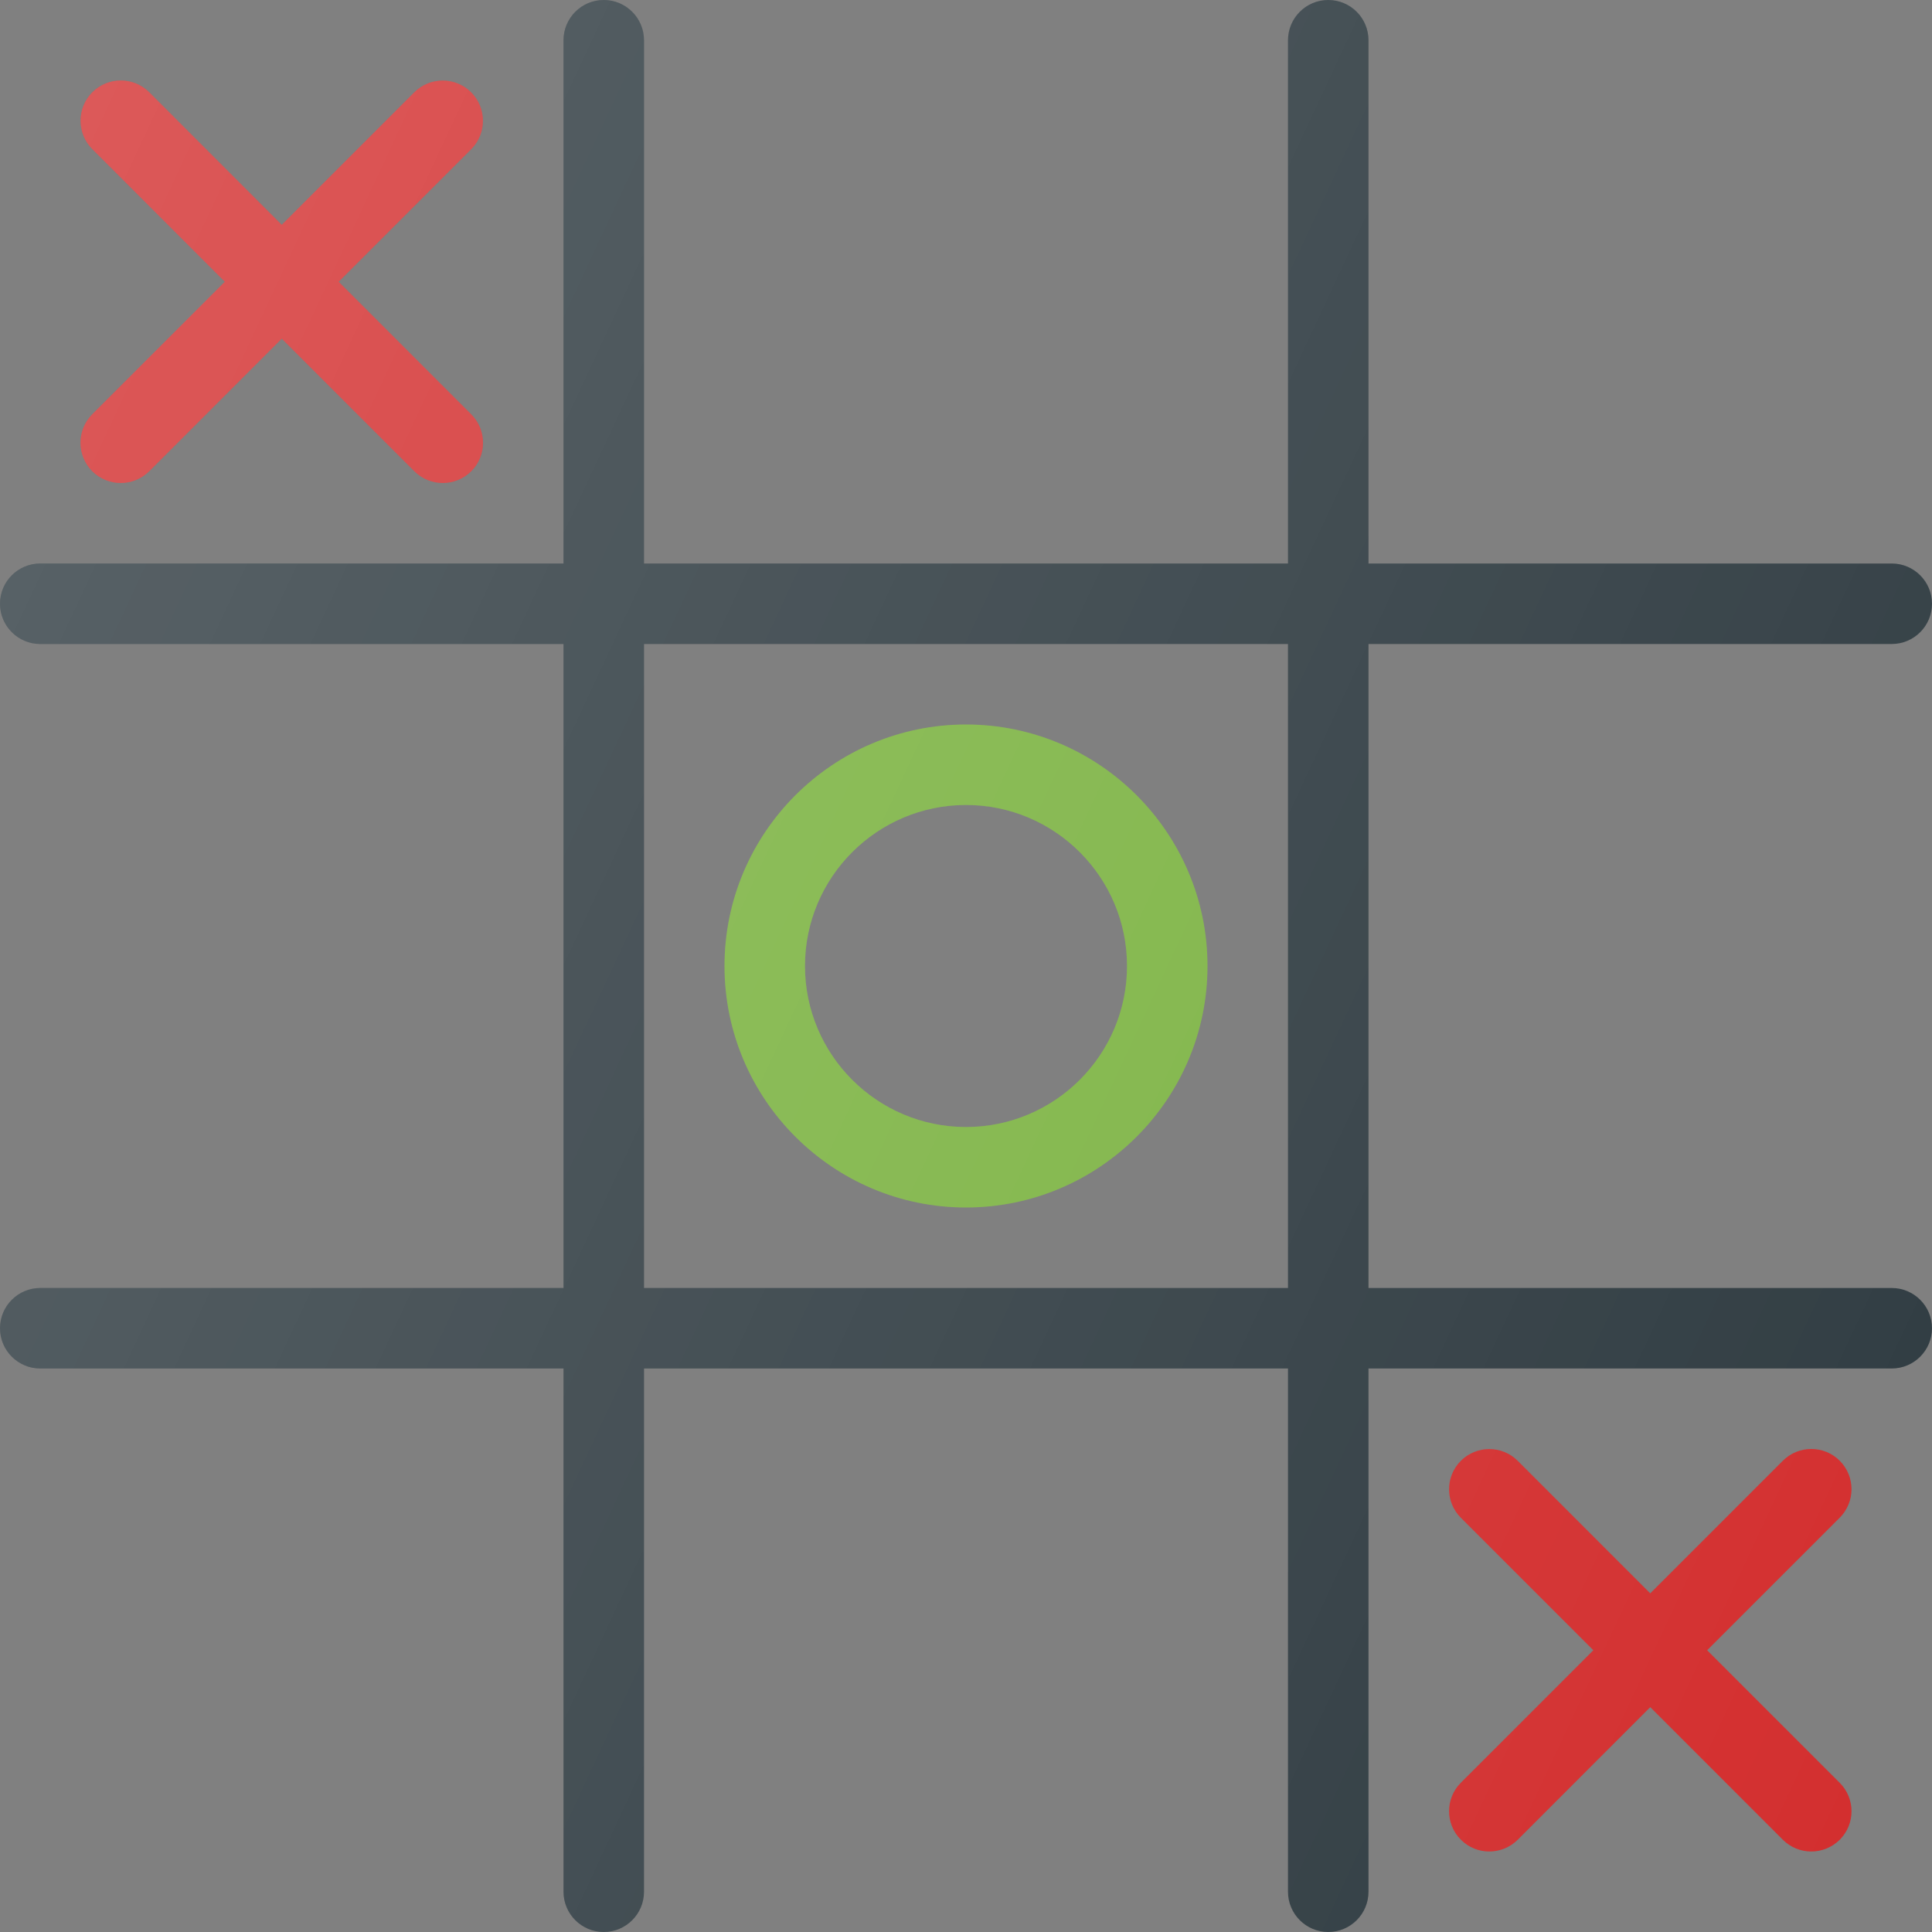 <?xml version="1.0" ?><svg enable-background="new 0 0 24 24" id="Layer_1" version="1.1" viewBox="0 0 24 24" xml:space="preserve" xmlns="http://www.w3.org/2000/svg" xmlns:xlink="http://www.w3.org/1999/xlink"><rect x="0" y="0" width="24" height="24" fill="#808080" stroke="none"/><g><path d="M23.5,16H17V8h6.5C23.776,8,24,7.776,24,7.5S23.776,7,23.5,7H17V0.5   C17,0.224,16.776,0,16.5,0S16,0.224,16,0.5V7H8V0.5C8,0.224,7.776,0,7.5,0S7,0.224,7,0.5V7H0.5   C0.224,7,0,7.224,0,7.5S0.224,8,0.5,8H7v8H0.5C0.224,16,0,16.224,0,16.5S0.224,17,0.5,17H7v6.5   C7,23.776,7.224,24,7.5,24S8,23.776,8,23.5V17h8v6.5c0,0.276,0.224,0.5,0.5,0.5s0.5-0.224,0.5-0.5V17h6.5   c0.276,0,0.5-0.224,0.5-0.5S23.776,16,23.5,16z M8,16V8h8v8H8z" fill="#303C42"/><path d="M12,9c-1.654,0-3,1.346-3,3s1.346,3,3,3s3-1.346,3-3S13.654,9,12,9z M12,14   c-1.103,0-2-0.897-2-2s0.897-2,2-2s2,0.897,2,2S13.103,14,12,14z" fill="#7CB342"/><path d="M1.146,5.854C1.244,5.951,1.372,6,1.5,6s0.256-0.049,0.354-0.146   L3.5,4.207l1.646,1.646C5.244,5.951,5.372,6,5.5,6s0.256-0.049,0.354-0.146   c0.195-0.195,0.195-0.512,0-0.707L4.207,3.5l1.646-1.646   c0.195-0.195,0.195-0.512,0-0.707s-0.512-0.195-0.707,0L3.5,2.793L1.854,1.146   c-0.195-0.195-0.512-0.195-0.707,0s-0.195,0.512,0,0.707L2.793,3.5L1.146,5.146   C0.951,5.342,0.951,5.658,1.146,5.854z" fill="#D32F2F"/><path d="M22.854,18.146c-0.195-0.195-0.512-0.195-0.707,0L20.5,19.793   l-1.646-1.646c-0.195-0.195-0.512-0.195-0.707,0s-0.195,0.512,0,0.707L19.793,20.5   l-1.646,1.646c-0.195,0.195-0.195,0.512,0,0.707C18.244,22.951,18.372,23,18.5,23   s0.256-0.049,0.354-0.146L20.5,21.207l1.646,1.646C22.244,22.951,22.372,23,22.5,23   s0.256-0.049,0.354-0.146c0.195-0.195,0.195-0.512,0-0.707L21.207,20.5   l1.646-1.646C23.049,18.658,23.049,18.342,22.854,18.146z" fill="#D32F2F"/><linearGradient gradientUnits="userSpaceOnUse" id="SVGID_1_" x1="-1.1" x2="25.1" y1="5.892" y2="18.108"><stop offset="0" style="stop-color:#FFFFFF;stop-opacity:0.2"/><stop offset="1" style="stop-color:#FFFFFF;stop-opacity:0"/></linearGradient><path d="M23.5,16H17V8h6.5C23.776,8,24,7.776,24,7.5S23.776,7,23.5,7H17V0.5   C17,0.224,16.776,0,16.5,0S16,0.224,16,0.5V7H8V0.5C8,0.224,7.776,0,7.5,0S7,0.224,7,0.5V7H0.5   C0.224,7,0,7.224,0,7.5S0.224,8,0.5,8H7v8H0.5C0.224,16,0,16.224,0,16.5S0.224,17,0.5,17H7v6.5   C7,23.776,7.224,24,7.5,24S8,23.776,8,23.5V17h8v6.5c0,0.276,0.224,0.5,0.5,0.5s0.5-0.224,0.5-0.5V17h6.5   c0.276,0,0.5-0.224,0.5-0.5S23.776,16,23.5,16z M16,16H8V8h8V16z M12,15c1.654,0,3-1.346,3-3s-1.346-3-3-3   s-3,1.346-3,3S10.346,15,12,15z M12,10c1.103,0,2,0.897,2,2s-0.897,2-2,2s-2-0.897-2-2   S10.897,10,12,10z M1.146,5.854C1.244,5.951,1.372,6,1.5,6s0.256-0.049,0.354-0.146   L3.5,4.207l1.646,1.646C5.244,5.951,5.372,6,5.5,6s0.256-0.049,0.354-0.146   c0.195-0.195,0.195-0.512,0-0.707L4.207,3.5l1.646-1.646   c0.195-0.195,0.195-0.512,0-0.707s-0.512-0.195-0.707,0L3.5,2.793L1.854,1.146   c-0.195-0.195-0.512-0.195-0.707,0s-0.195,0.512,0,0.707L2.793,3.5L1.146,5.146   C0.951,5.342,0.951,5.658,1.146,5.854z M22.854,18.146   c-0.195-0.195-0.512-0.195-0.707,0L20.5,19.793l-1.646-1.646   c-0.195-0.195-0.512-0.195-0.707,0s-0.195,0.512,0,0.707L19.793,20.5l-1.646,1.646   c-0.195,0.195-0.195,0.512,0,0.707C18.244,22.951,18.372,23,18.5,23   s0.256-0.049,0.354-0.146L20.5,21.207l1.646,1.646C22.244,22.951,22.372,23,22.5,23   s0.256-0.049,0.354-0.146c0.195-0.195,0.195-0.512,0-0.707L21.207,20.5   l1.646-1.646C23.049,18.658,23.049,18.342,22.854,18.146z" fill="url(#SVGID_1_)"/></g><g/><g/><g/><g/><g/><g/><g/><g/><g/><g/><g/><g/><g/><g/><g/></svg>